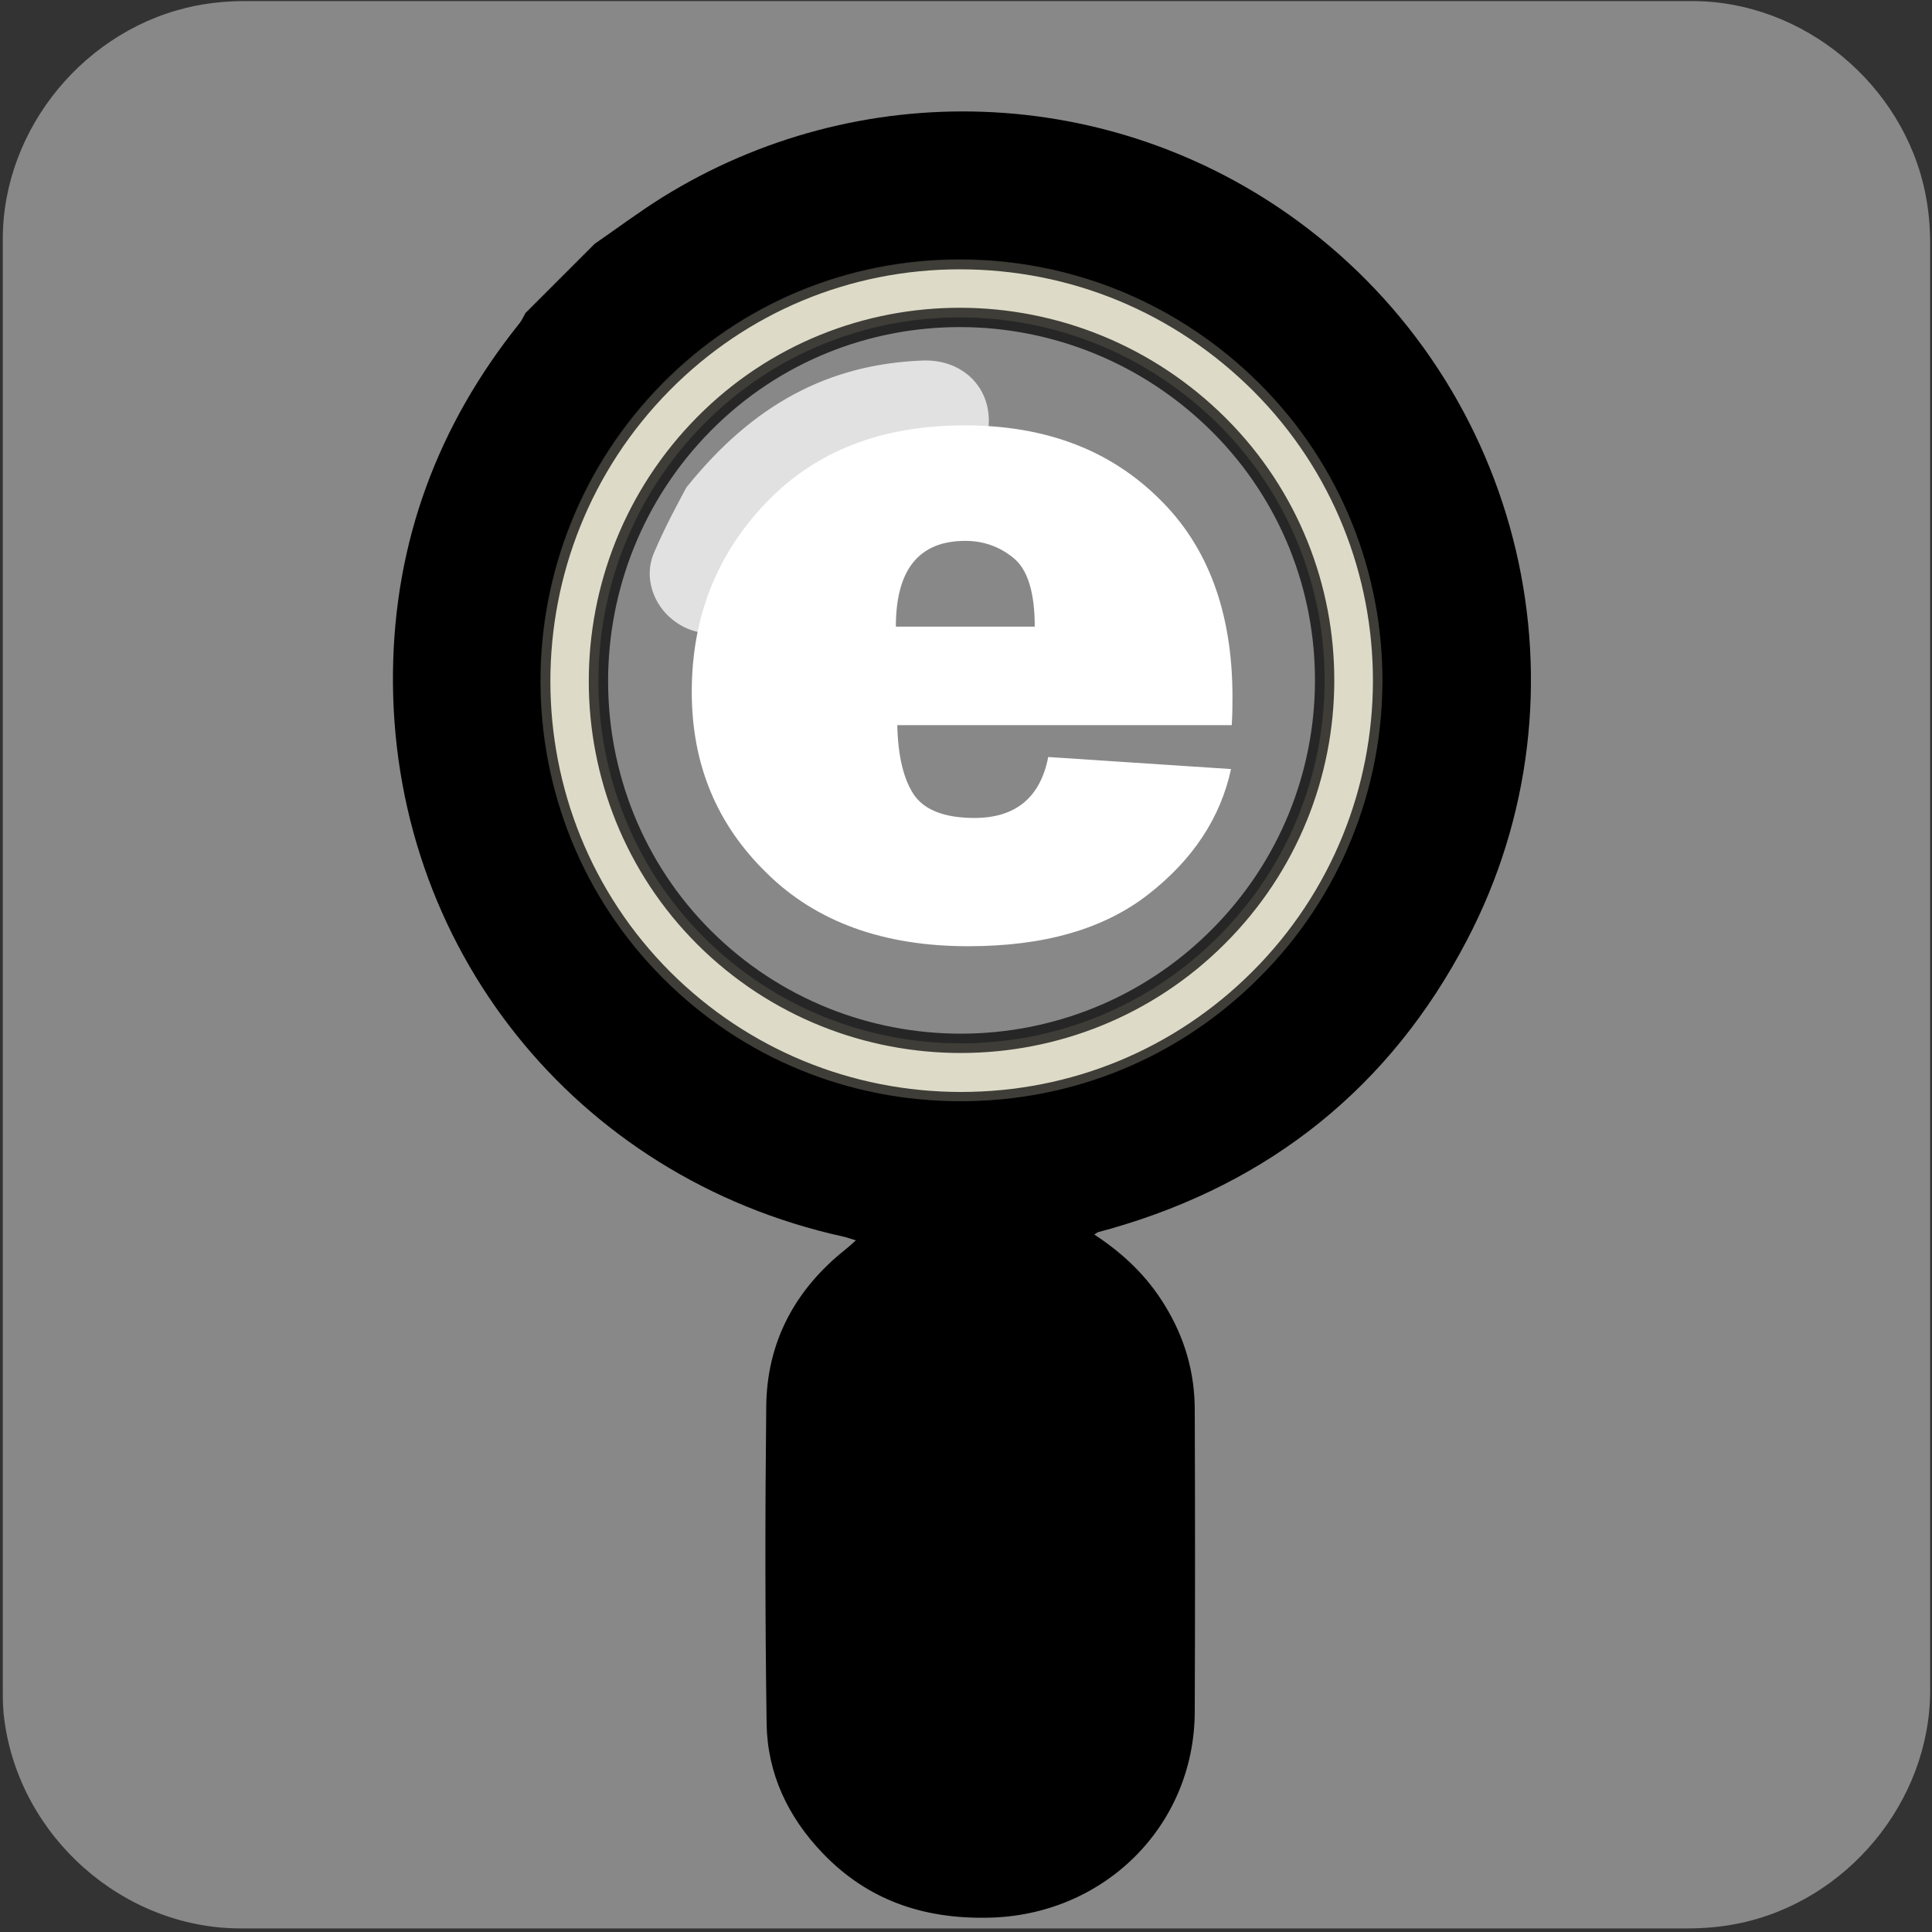 <svg xmlns="http://www.w3.org/2000/svg" viewBox="0 0 500 500" overflow="hidden" preserveAspectRatio="xMidYMid meet" id="eaf-8ee9-0"><rect x="0" y="0" width="500" height="500" fill="#333333" stroke="none"/><defs><clipPath id="eaf-8ee9-1"><rect x="0" y="0" width="500" height="500"></rect></clipPath><style>#eaf-8ee9-0 * {animation: 6000ms linear infinite normal both running;offset-rotate:0deg}@keyframes eaf-8ee9-2{0%,100%{transform:translate(248.949px,177.45px)}}@keyframes eaf-8ee9-3{0%{transform:scale(1.834,1.834);animation-timing-function:ease-in-out}25%{transform:scale(1.3,1.3);animation-timing-function:ease-in-out}50%{transform:scale(1.834,1.834);animation-timing-function:ease-in-out}75%{transform:scale(1.3,1.3);animation-timing-function:ease-in-out}100%{transform:scale(1.834,1.834)}}@keyframes eaf-8ee9-4{0%,100%{transform:translate(-250.05px,-177.45px)}}@keyframes eaf-8ee9-5{0%,100%{transform:translate(251.8px,445.074px)}}@keyframes eaf-8ee9-6{0%{transform:rotate(0)}25%{transform:rotate(-21deg)}75%{transform:rotate(21deg)}100%{transform:rotate(0)}}@keyframes eaf-8ee9-7{0%,100%{transform:translate(-251.8px,-445.074px)}}</style></defs><g clip-path="url('#eaf-8ee9-1')" style="isolation: isolate;"><g><g transform="matrix(4 0 0 4 -827.28 -2254.526)"><path fill="#888888" d="m331.7 626.1c0 15.6 0 31.3 0 46.9c0 7.2 -5.4 13.7 -12.5 15.1c-1 0.2 -2.1 0.3 -3.2 0.3c-31.2 0 -62.4 0 -93.6 0c-7.6 0 -14.3 -5.9 -15.3 -13.5c-0.1 -0.7 -0.1 -1.4 -0.1 -2c0 -31.3 0 -62.5 0 -93.8c0 -7.2 5.4 -13.7 12.5 -15.1c1 -0.2 2.1 -0.3 3.2 -0.3c31.2 0 62.4 0 93.6 0c7.2 0 13.7 5.4 15.1 12.5c0.2 1 0.3 2.1 0.3 3.2c0 15.6 0 31.1 0 46.7z"></path></g><path fill="#ffffff" d="m262.2 187.5l25.8 1.7c-1.5 6.9 -5.4 12.8 -11.7 17.7c-6.3 4.9 -14.7 7.3 -25.4 7.3c-11.9 0 -21.4 -3.4 -28.4 -10.3c-7.1 -6.9 -10.6 -15.4 -10.6 -25.6c0 -10.5 3.5 -19.4 10.5 -26.7c7 -7.3 16.3 -10.9 28 -10.9c11.3 0 20.4 3.4 27.4 10.3c7 6.8 10.4 16.2 10.4 28c0 1 0 2.3 -0.1 4l-47.2 0c0.1 4.4 0.9 7.7 2.4 9.9c1.5 2.1 4.3 3.2 8.5 3.2c5.8 0 9.3 -2.9 10.4 -8.6zm-1.9 -18.4c0 -4.8 -1 -8 -2.9 -9.6c-1.9 -1.6 -4.2 -2.5 -6.9 -2.5c-6.5 0 -9.8 4 -9.8 12.1l19.6 0z" transform="matrix(1.834 0 0 1.834 -209.596 -147.96)" style="animation-name: eaf-8ee9-2, eaf-8ee9-3, eaf-8ee9-4; animation-composition: replace, add, add;"></path><g style="animation-name: eaf-8ee9-5, eaf-8ee9-6, eaf-8ee9-7; animation-composition: replace, add, add;"><path fill="#fefadf" stroke="#000000" stroke-width="5" stroke-miterlimit="10" d="m326.2 99.5c-20.9 -20.9 -48.5 -32.3 -77.8 -32.3c-29.1 0 -56.4 11.4 -76.8 32c-42.3 42.7 -42.2 111.9 0.2 154.2c20.5 20.4 47.9 31.7 76.9 31.7c29.2 0 56.6 -11.3 77.2 -31.9c42.4 -42.4 42.6 -111.3 0.3 -153.7zm-11 143c-36.6 36.6 -96.2 36.7 -132.9 0.2c-36.5 -36.4 -36.6 -96.1 -0.1 -133c36.5 -36.9 96.3 -36.7 133.4 0.4c36.4 36.5 36.3 95.8 -0.4 132.4z" opacity="0.72"></path><path fill="#000000" d="m336 57.3c-48.5 -35.6 -113.6 -38 -164.8 -6.1c-5.9 3.7 -11.5 7.9 -17.3 11.9c-6 6 -12 12 -17.9 17.9c-0.5 0.9 -0.9 1.8 -1.5 2.6c-21.2 26.4 -32.4 56.5 -32.8 90.3c-0.8 70.9 47.1 130.8 116.4 146.1c1 0.2 2 0.6 3.4 1c-1.1 1 -1.8 1.6 -2.5 2.2c-13.3 10.5 -20.6 24.2 -20.7 41c-0.3 27.3 -0.3 54.6 0.1 81.9c0.2 12.9 5.5 24.1 14.5 33.5c11.6 12.1 25.9 17 42.6 16.7c29.9 -0.4 53.6 -23.5 53.7 -53.3c0.1 -26 0.1 -52.1 0 -78.1c0 -9.7 -2.6 -18.7 -7.7 -27c-4.6 -7.6 -10.8 -13.5 -18.3 -18.4c0.5 -0.3 0.7 -0.5 0.9 -0.6c1.1 -0.3 2.2 -0.6 3.3 -0.9c41.3 -11.8 72.4 -36.7 92.2 -74.6c33.6 -64.1 14.8 -143.2 -43.6 -186.1zm-10.2 195.8c-20.6 20.6 -48 31.9 -77.2 31.9c-29.1 0 -56.4 -11.2 -76.9 -31.7c-42.4 -42.3 -42.5 -111.4 -0.2 -154.2c20.4 -20.6 47.7 -32 76.8 -32c29.3 0 57 11.5 77.8 32.3c42.4 42.5 42.2 111.4 -0.3 153.7z"></path><path fill="#fff" d="m177.6 126.2c17.3 -21.6 36.9 -32 61.3 -32.9c9.5 -0.3 16.7 6 17 15c0.3 8.8 -6.5 15.6 -16 16.1c-19.8 1 -33.6 10.6 -41.6 28.9c-4.5 10.4 -15.8 13.8 -24.2 7.1c-5.1 -4 -7.5 -11.1 -4.9 -17.2c2.9 -6.9 6.5 -13.4 8.4 -17z" opacity="0.75"></path></g></g></g></svg>